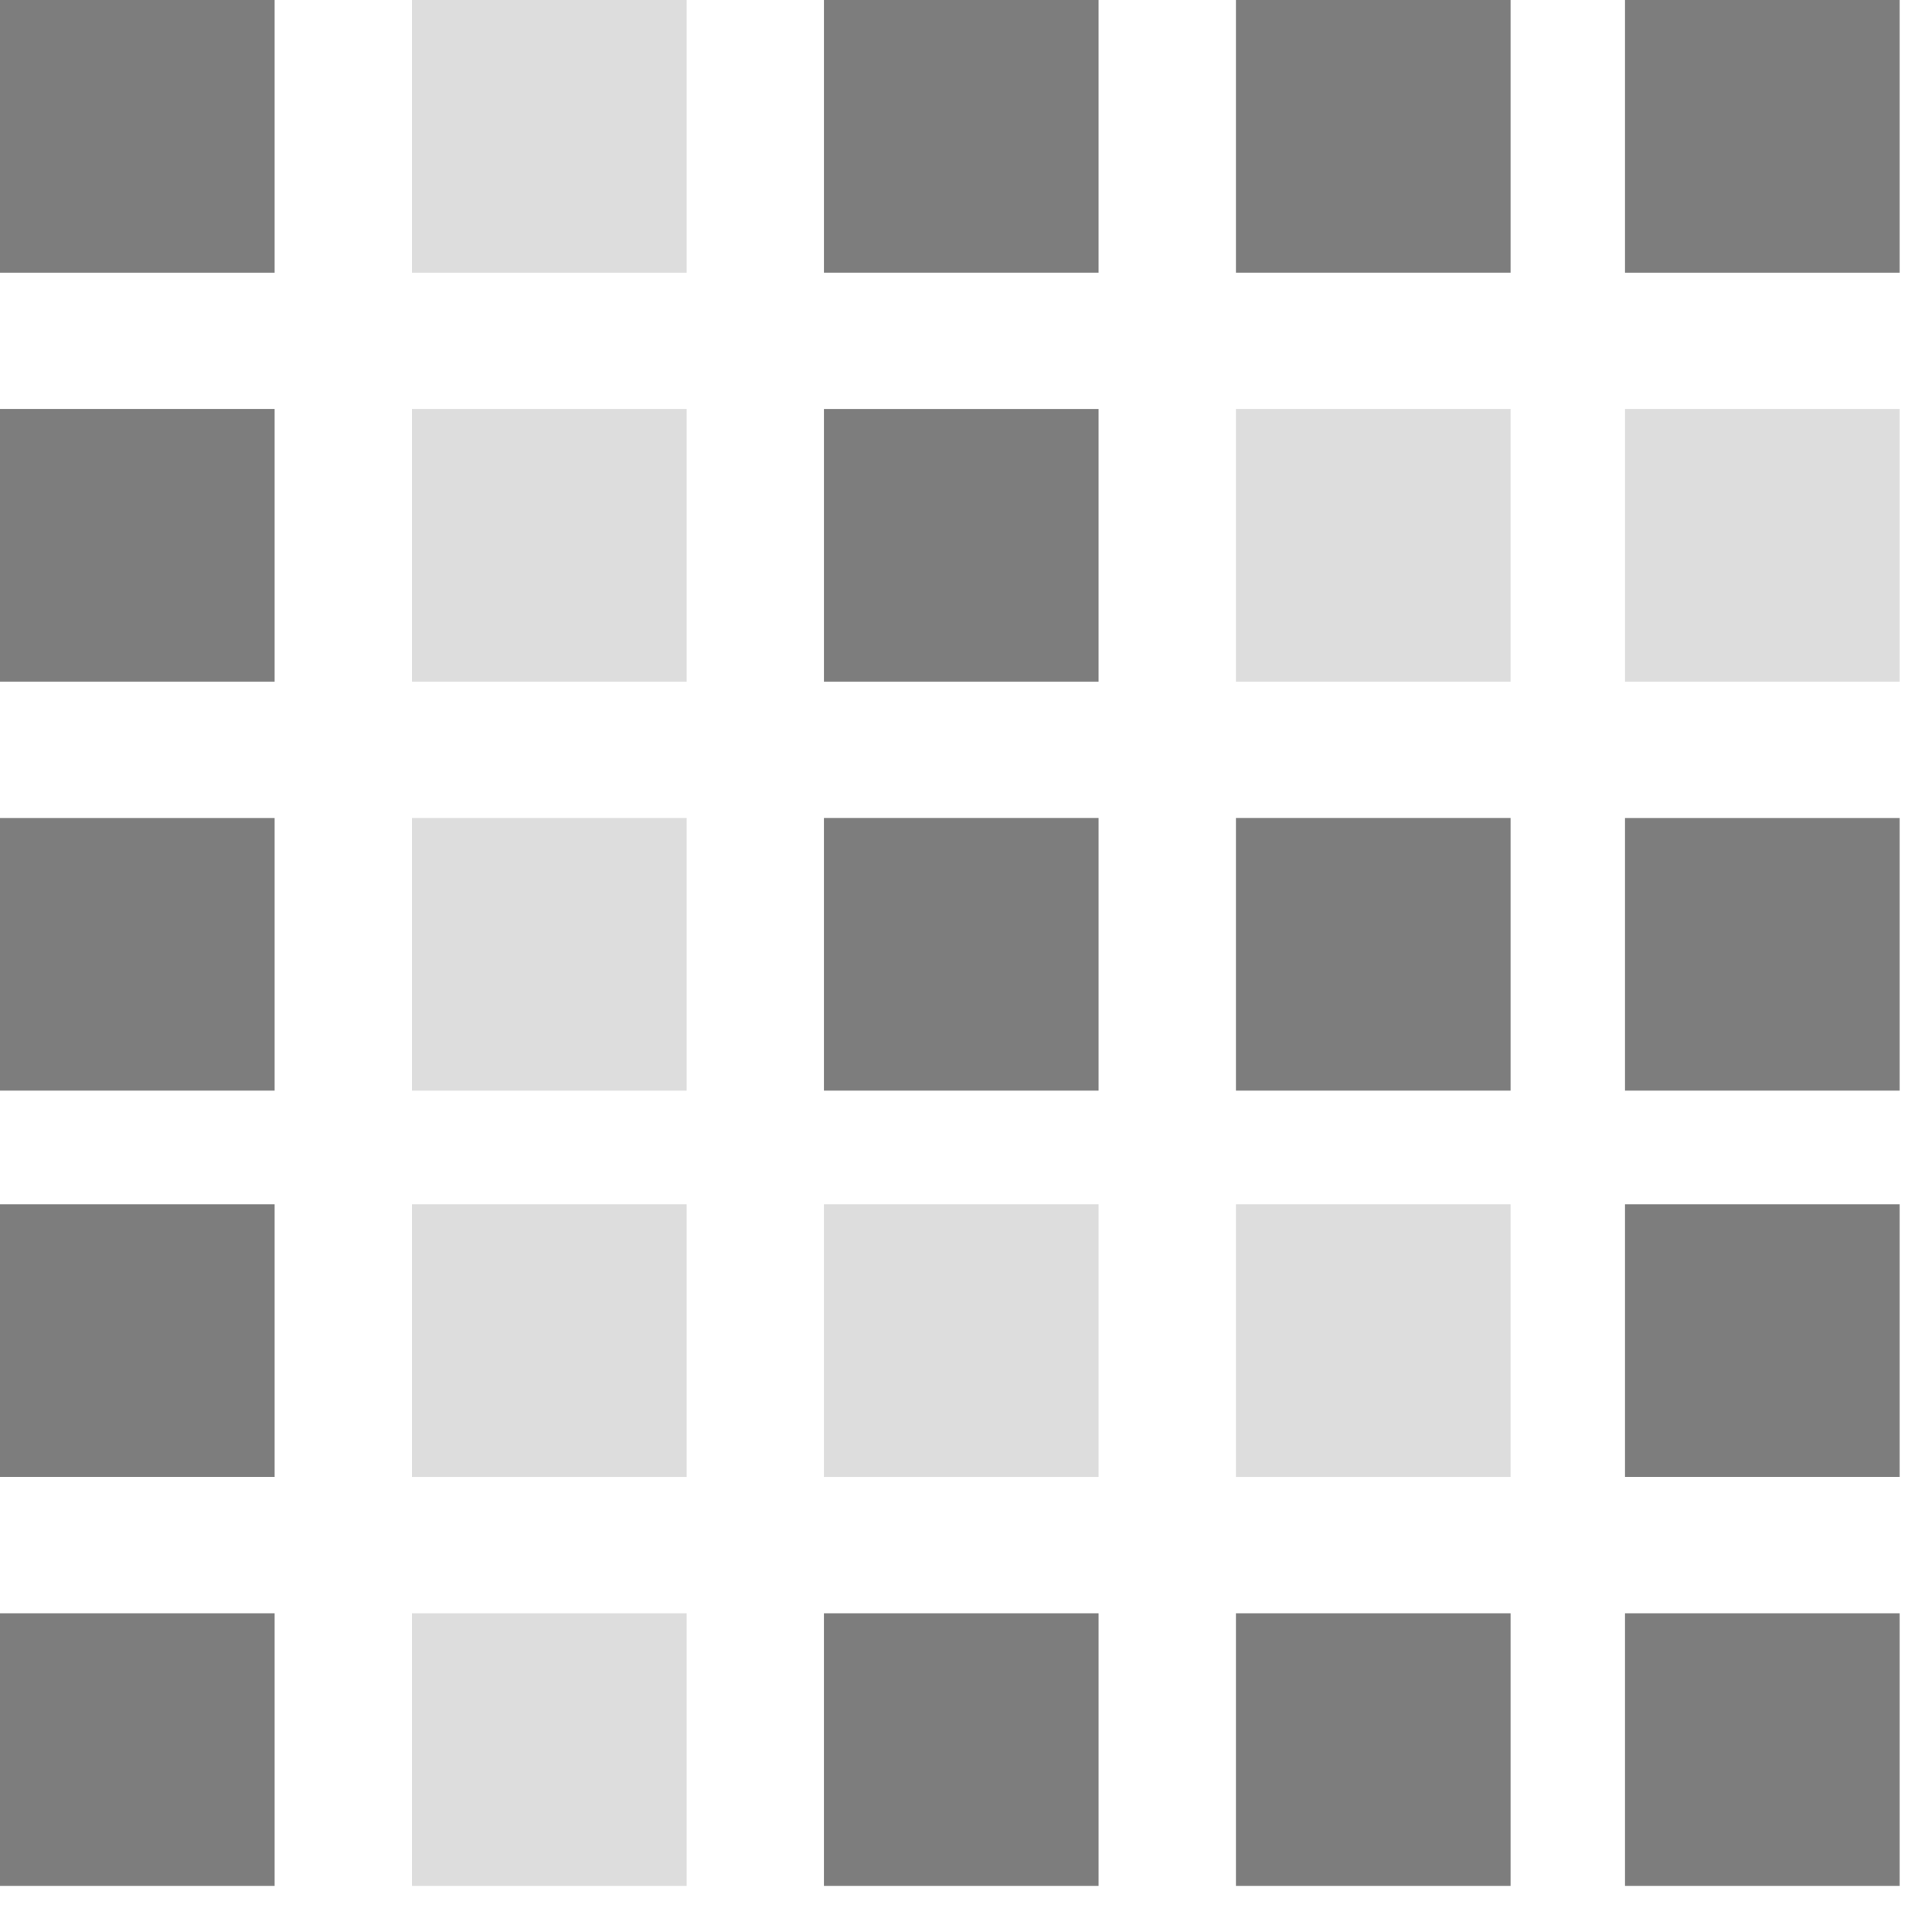 <svg viewBox="0 0 39 39" xmlns="http://www.w3.org/2000/svg" id="dsmIcon"><g id="Icon/LED/cat-15" stroke-width="1" fill-rule="evenodd"><g id="cat-15"><path id="Fill-1" fill="#DDD" d="M8.316 13.76h5.545V8.255H8.316z"/><path id="Fill-2" fill="#7D7D7D" d="M16.632 5.504h5.544V0h-5.544z"/><path id="Fill-3" fill="#7D7D7D" d="M16.632 13.76h5.544V8.255h-5.544z"/><path id="Fill-4" fill="#7D7D7D" d="M16.632 22.016h5.544v-5.504h-5.544z"/><path id="Fill-5" fill="#DDD" d="M16.632 29.814h5.544V24.31h-5.544z"/><path id="Fill-6" fill="#7D7D7D" d="M16.632 38.069h5.544v-5.503h-5.544z"/><path id="Fill-7" fill="#7D7D7D" d="M0 5.504h5.544V0H0z"/><path id="Fill-8" fill="#7D7D7D" d="M0 13.76h5.544V8.255H0z"/><path id="Fill-9" fill="#7D7D7D" d="M0 22.016h5.544v-5.503H0z"/><path id="Fill-10" fill="#7D7D7D" d="M0 29.813h5.544V24.31H0z"/><path id="Fill-11" fill="#7D7D7D" d="M0 38.069h5.544v-5.503H0z"/><path id="Fill-12" fill="#DDD" d="M8.316 5.504h5.545V0H8.316z"/><path id="Fill-13" fill="#DDD" d="M8.316 22.016h5.545v-5.504H8.316z"/><path id="Fill-14" fill="#DDD" d="M8.316 29.814h5.545V24.31H8.316z"/><path id="Fill-15" fill="#DDD" d="M8.316 38.069h5.545v-5.503H8.316z"/><path id="Fill-16" fill="#7D7D7D" d="M24.949 5.504h5.544V0h-5.544z"/><path id="Fill-17" fill="#DDD" d="M24.949 13.76h5.544V8.255h-5.544z"/><path id="Fill-18" fill="#7D7D7D" d="M24.949 22.016h5.544v-5.504h-5.544z"/><path id="Fill-19" fill="#DDD" d="M24.949 29.814h5.544V24.31h-5.544z"/><path id="Fill-20" fill="#7D7D7D" d="M24.949 38.069h5.544v-5.503h-5.544z"/><path id="Fill-21" fill="#7D7D7D" d="M32.803 5.504h5.544V0h-5.544z"/><path id="Fill-22" fill="#DDD" d="M32.803 13.76h5.544V8.255h-5.544z"/><path id="Fill-23" fill="#7D7D7D" d="M32.803 22.016h5.544v-5.503h-5.544z"/><path id="Fill-24" fill="#7D7D7D" d="M32.803 29.813h5.544V24.31h-5.544z"/><path id="Fill-25" fill="#7D7D7D" d="M32.803 38.069h5.544v-5.503h-5.544z"/></g></g></svg>